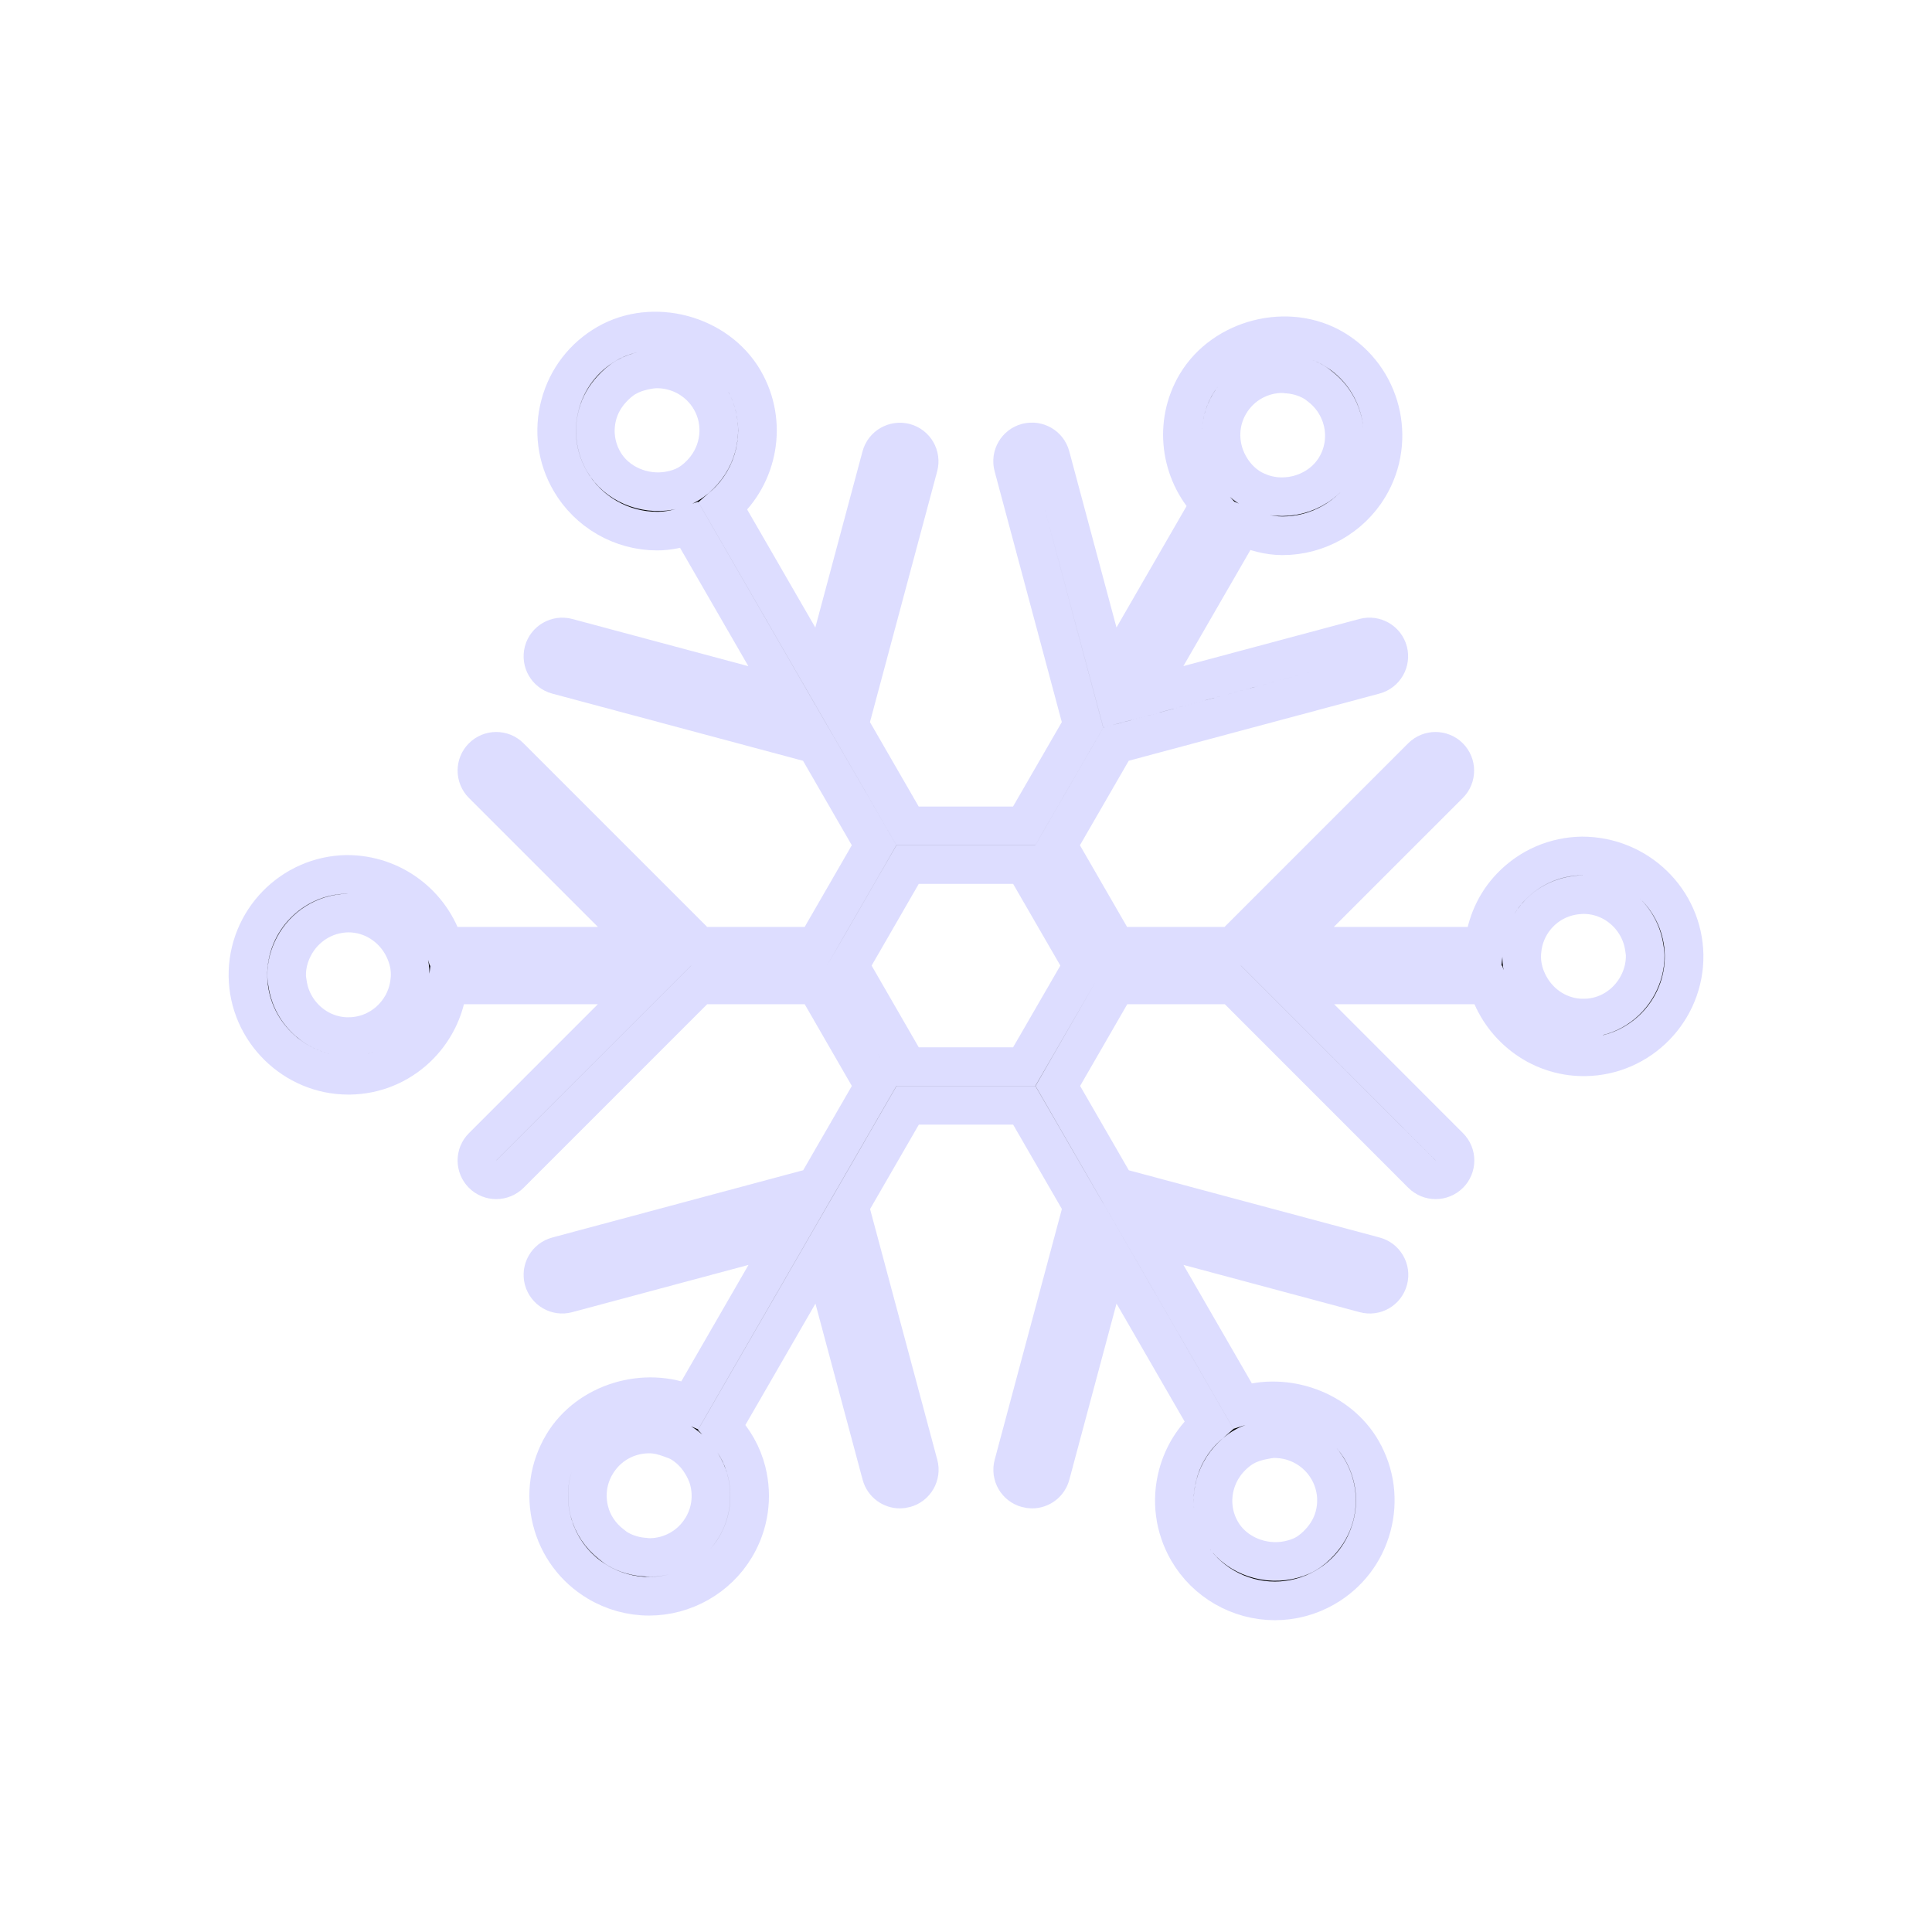 <?xml version="1.0" encoding="utf-8"?>
<!-- Generator: Adobe Illustrator 16.0.4, SVG Export Plug-In . SVG Version: 6.00 Build 0)  -->
<!DOCTYPE svg PUBLIC "-//W3C//DTD SVG 1.1//EN" "http://www.w3.org/Graphics/SVG/1.1/DTD/svg11.dtd">
<svg version="1.1" id="Layer_1" xmlns="http://www.w3.org/2000/svg" xmlns:xlink="http://www.w3.org/1999/xlink" x="0px" y="0px"
	 width="50px" height="50px" viewBox="0 0 50 50" enable-background="new 0 0 50 50" xml:space="preserve">
<path stroke="#ddddff" d="M40.941,22.152L40.941,22.152c-0.695,0.01-1.343,0.291-1.827,0.789c-0.413,0.425-0.651,0.967-0.709,1.548h-5.093
	l4.192-4.192c0.195-0.195,0.195-0.512,0-0.707c-0.194-0.195-0.512-0.195-0.707,0l-4.899,4.899h-3.018l-1.509-2.614l1.511-2.616
	l6.689-1.792c0.267-0.071,0.425-0.346,0.354-0.612c-0.071-0.267-0.346-0.423-0.612-0.354l-5.724,1.533l2.551-4.417
	c0.333,0.149,0.687,0.249,1.053,0.249c0.91,0,1.766-0.485,2.233-1.266c0.733-1.23,0.33-2.829-0.898-3.564
	c-1.188-0.711-2.856-0.284-3.565,0.898c-0.607,1.021-0.426,2.288,0.353,3.111l-2.592,4.49l-1.535-5.727
	c-0.071-0.268-0.345-0.424-0.612-0.354c-0.267,0.071-0.425,0.346-0.354,0.612l1.793,6.693l-1.51,2.614h-3.019l-1.509-2.614
	l1.793-6.69c0.071-0.267-0.087-0.541-0.354-0.612c-0.265-0.069-0.54,0.087-0.612,0.354l-1.534,5.725l-2.559-4.432
	c0.917-0.8,1.175-2.165,0.544-3.258c-0.69-1.195-2.351-1.644-3.55-0.951c-0.601,0.347-1.031,0.907-1.21,1.578
	c-0.179,0.671-0.088,1.371,0.259,1.972c0.463,0.802,1.327,1.3,2.254,1.3c0.284,0,0.562-0.063,0.829-0.154l2.566,4.445l-5.724-1.534
	c-0.265-0.07-0.541,0.087-0.612,0.354c-0.071,0.267,0.087,0.541,0.354,0.612l6.69,1.792l1.51,2.615l-1.508,2.614h-3.019
	l-4.899-4.899c-0.195-0.195-0.512-0.195-0.707,0c-0.195,0.195-0.195,0.512,0,0.707l4.192,4.192h-5.187
	c-0.324-1.07-1.318-1.86-2.518-1.86l0,0c-1.431,0.022-2.579,1.206-2.559,2.638c0.021,1.411,1.188,2.561,2.599,2.561h0.039
	c1.33-0.021,2.402-1.045,2.534-2.338h5.09l-4.19,4.19c-0.195,0.195-0.195,0.512,0,0.707c0.098,0.098,0.226,0.146,0.354,0.146
	c0.128,0,0.256-0.05,0.354-0.146l4.897-4.897h3.021l1.508,2.615l-1.507,2.61l-6.694,1.795c-0.267,0.071-0.425,0.346-0.354,0.612
	c0.072,0.268,0.347,0.427,0.612,0.354l5.728-1.536l-2.549,4.416c-1.159-0.504-2.635-0.071-3.29,1.023
	c-0.356,0.596-0.459,1.294-0.289,1.968c0.17,0.673,0.591,1.24,1.188,1.596c0.403,0.241,0.862,0.368,1.33,0.368
	c0.91,0,1.766-0.484,2.234-1.266c0.356-0.596,0.458-1.295,0.289-1.969c-0.11-0.438-0.337-0.824-0.639-1.143l2.592-4.49l1.534,5.723
	c0.06,0.224,0.262,0.371,0.482,0.371c0.043,0,0.086-0.005,0.13-0.018c0.267-0.07,0.425-0.346,0.354-0.611l-1.793-6.688l1.51-2.615
	h3.017l1.51,2.613l-1.793,6.69c-0.071,0.267,0.087,0.541,0.354,0.611c0.043,0.013,0.087,0.018,0.13,0.018
	c0.222,0,0.423-0.147,0.482-0.371l1.534-5.725l2.559,4.433c-0.387,0.336-0.667,0.778-0.802,1.286
	c-0.18,0.67-0.087,1.371,0.259,1.972c0.463,0.802,1.327,1.299,2.253,1.299c0.454,0,0.903-0.12,1.297-0.348
	c0.602-0.348,1.031-0.907,1.211-1.578c0.181-0.671,0.088-1.372-0.259-1.973c-0.604-1.047-1.957-1.522-3.09-1.154l-2.562-4.438
	l5.727,1.536c0.268,0.074,0.541-0.086,0.612-0.354s-0.088-0.541-0.354-0.612l-6.692-1.794l-1.508-2.612l1.509-2.615h3.021
	l4.895,4.898c0.099,0.098,0.227,0.146,0.354,0.146s0.256-0.05,0.354-0.146c0.195-0.195,0.195-0.512,0-0.707l-4.188-4.191h5.185
	c0.323,1.07,1.312,1.861,2.479,1.861h0.04c1.433-0.022,2.58-1.207,2.559-2.638C43.557,23.3,42.393,22.152,40.941,22.152z
	 M31.822,10.448c0.292-0.488,0.807-0.779,1.376-0.779c0.021,0,0.041,0.008,0.062,0.008c0.265,0.011,0.525,0.081,0.755,0.218
	c0.061,0.036,0.111,0.081,0.166,0.123c0.621,0.49,0.803,1.374,0.388,2.07c-0.39,0.651-1.23,0.929-1.933,0.673
	c-0.09-0.033-0.178-0.071-0.262-0.121c-0.223-0.133-0.395-0.314-0.523-0.52C31.539,11.626,31.503,10.982,31.822,10.448z
	 M15.622,11.945c-0.213-0.369-0.27-0.8-0.159-1.213c0.068-0.252,0.198-0.474,0.369-0.66c0.109-0.119,0.231-0.229,0.375-0.311
	c0.142-0.082,0.296-0.134,0.454-0.169c0.113-0.025,0.228-0.045,0.343-0.045c0.571,0,1.103,0.306,1.387,0.799
	c0.353,0.612,0.249,1.358-0.197,1.859c-0.11,0.124-0.236,0.238-0.388,0.325c-0.151,0.088-0.315,0.139-0.482,0.169
	C16.673,12.819,15.958,12.53,15.622,11.945z M9.017,27.325v-0.497c-0.799,0-1.462-0.601-1.575-1.372
	c-0.01-0.068-0.023-0.134-0.024-0.204c-0.004-0.276,0.069-0.534,0.191-0.763c0.266-0.501,0.786-0.851,1.406-0.86
	c0.61,0,1.141,0.352,1.41,0.86c0.114,0.216,0.188,0.457,0.19,0.715c0.001,0.097-0.009,0.192-0.024,0.285
	c-0.125,0.748-0.767,1.326-1.55,1.338L9.017,27.325L9.017,27.325z M18.35,38.319c0.105,0.415,0.042,0.846-0.177,1.212
	c-0.292,0.487-0.807,0.778-1.376,0.778c-0.021,0-0.041-0.008-0.062-0.008c-0.265-0.011-0.525-0.081-0.754-0.218
	c-0.06-0.036-0.112-0.08-0.166-0.123c-0.277-0.217-0.478-0.513-0.565-0.86c-0.104-0.414-0.042-0.844,0.178-1.21
	c0.292-0.488,0.806-0.779,1.375-0.779c0.191,0,0.376,0.048,0.554,0.114c0.09,0.034,0.181,0.063,0.264,0.113
	c0.218,0.13,0.393,0.311,0.525,0.521C18.234,38.001,18.308,38.152,18.35,38.319z M32.986,37.232c0.571,0,1.103,0.307,1.387,0.8
	c0.214,0.369,0.271,0.801,0.16,1.213c-0.068,0.252-0.199,0.474-0.371,0.662c-0.108,0.118-0.23,0.226-0.375,0.309
	c-0.142,0.082-0.296,0.13-0.452,0.162c-0.658,0.134-1.39-0.154-1.731-0.747c-0.354-0.611-0.249-1.357,0.195-1.858
	c0.111-0.125,0.237-0.237,0.39-0.325c0.148-0.087,0.312-0.139,0.479-0.173C32.772,37.254,32.878,37.232,32.986,37.232z
	 M26.507,27.604h-0.578h-1.863h-0.578l-0.288-0.5l-0.932-1.615l-0.288-0.5l0.289-0.5l0.931-1.614l0.289-0.5h0.578h1.864h0.577
	l0.289,0.5l0.933,1.614l0.289,0.5l-0.289,0.5l-0.934,1.616L26.507,27.604z M39.571,25.489c-0.114-0.216-0.187-0.457-0.19-0.715
	c-0.001-0.097,0.009-0.191,0.023-0.285c0.052-0.318,0.198-0.614,0.428-0.851c0.298-0.307,0.697-0.479,1.15-0.486
	c0.796,0,1.458,0.599,1.572,1.37c0.01,0.068,0.022,0.135,0.023,0.205c0.004,0.276-0.068,0.533-0.188,0.762
	c-0.265,0.501-0.78,0.851-1.386,0.86l-0.023,0.497v-0.497C40.369,26.35,39.84,25.998,39.571,25.489z"/>
</svg>
